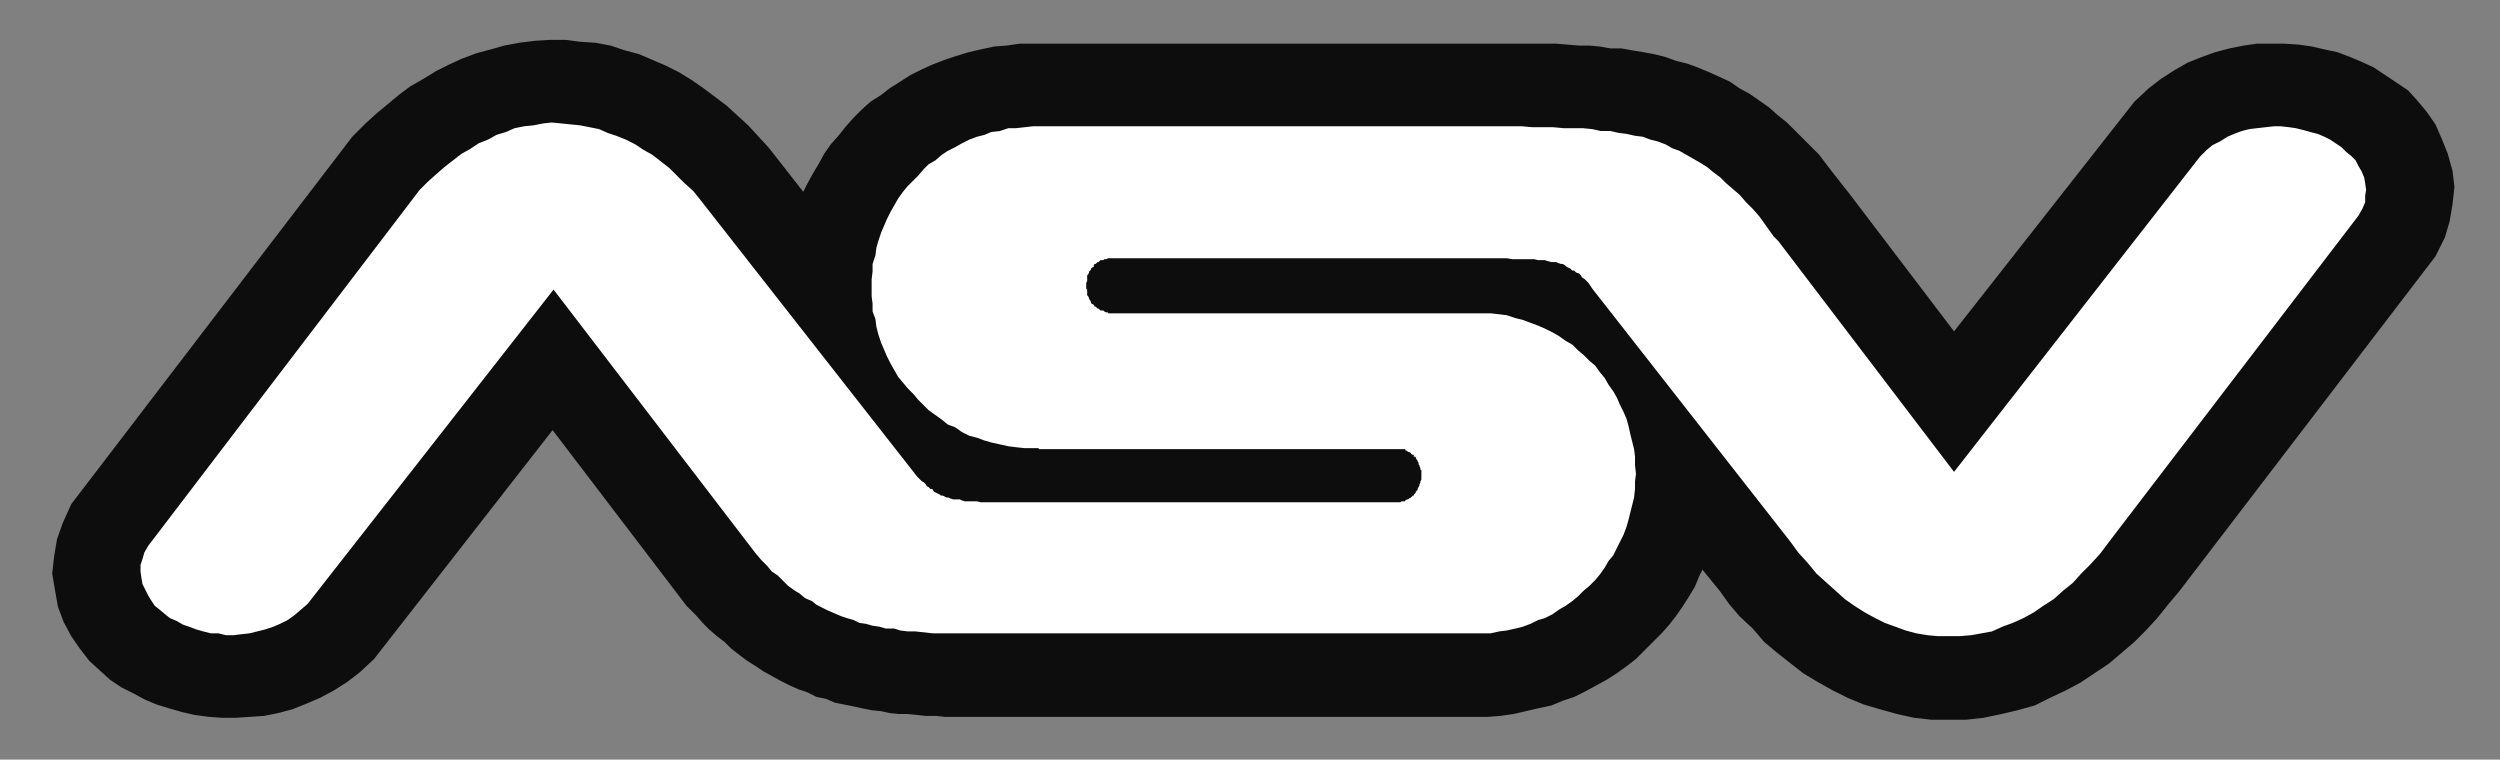<?xml version="1.0" encoding="utf-8"?>
<!-- Generator: Adobe Illustrator 22.1.0, SVG Export Plug-In . SVG Version: 6.00 Build 0)  -->
<svg version="1.1" id="Layer_1" xmlns="http://www.w3.org/2000/svg" xmlns:xlink="http://www.w3.org/1999/xlink" x="0px" y="0px"
	 viewBox="0 0 263.3 80" style="enable-background:new 0 0 263.3 80;" xml:space="preserve">
<rect x="0" y="0" width="263.3" height="80" fill="#808080" stroke="none"/>
<style type="text/css">
	.st0{fill:#0D0D0D;}
	.st1{fill:#FFFFFF;}
</style>
<g>
	<polygon class="st0" points="84.1,72.6 83.2,72.2 82.2,71.7 81.3,71.2 80.4,70.7 79.5,70.1 78.7,69.6 77.9,69 77,68.3 76.3,67.6 
		75.5,67 74.7,66.3 74,65.6 73.3,64.8 72.3,63.8 58.2,45.3 39.4,69.4 37.9,70.8 36.6,71.8 35.2,72.7 33.7,73.5 32.3,74.1 30.8,74.7 
		29.3,75.1 27.8,75.4 26.3,75.5 24.8,75.6 23.4,75.6 22,75.5 20.5,75.3 19.2,75 17.8,74.6 16.5,74.2 15.3,73.7 14,73 12.8,72.4 
		11.6,71.6 10.5,70.6 9.4,69.6 8.4,68.3 7.5,67 6.7,65.5 6.1,63.9 5.8,62.2 5.5,60.4 5.7,58.6 6,56.8 6.6,55.1 7.5,53.1 37.1,14.4 
		38.5,13 39.6,12 40.8,11 42,10 43.2,9.1 44.6,8.3 45.9,7.5 47.3,6.8 48.6,6.2 50.2,5.6 51.7,5.2 53.1,4.8 54.7,4.5 56.3,4.3 
		57.9,4.2 59.6,4.2 61.1,4.4 62.7,4.5 64.3,4.8 65.8,5.3 67.3,5.7 68.7,6.3 70.1,6.9 71.5,7.6 72.8,8.4 74.1,9.3 75.3,10.2 
		76.5,11.1 77.7,12.2 78.8,13.2 79.9,14.4 81,15.6 84.6,20.2 85,19.4 85.6,18.3 86.2,17.3 86.8,16.2 87.5,15.2 88.3,14.3 89.1,13.3 
		89.9,12.4 90.8,11.5 91.7,10.7 92.8,10 93.7,9.3 94.8,8.6 95.9,7.9 97.1,7.3 98.2,6.8 99.5,6.3 100.7,5.9 102,5.5 103.3,5.2 
		104.7,4.9 106,4.8 107.4,4.6 108.6,4.6 157.8,4.6 159.1,4.6 160.3,4.6 161.5,4.6 162.7,4.6 163.9,4.6 165.1,4.7 166.3,4.8 
		167.4,4.8 168.5,4.9 169.6,5.1 170.8,5.1 171.9,5.3 173.1,5.5 174.2,5.7 175.4,6 176.5,6.4 177.7,6.7 178.8,7.1 180,7.6 181.1,8.1 
		182.2,8.6 183.2,9.3 184.3,9.9 185.3,10.6 186.3,11.3 187.2,12.1 188.2,12.9 189,13.7 189.9,14.6 190.8,15.5 191.6,16.3 
		192.5,17.5 194.3,19.8 194.7,20.3 205.8,34.9 224.8,10.7 226.3,9.3 227.6,8.3 229,7.4 230.4,6.6 231.9,6 233.3,5.5 234.8,5.1 
		236.3,4.8 237.7,4.6 239.2,4.6 240.6,4.6 242.1,4.7 243.5,4.9 244.8,5.2 246.2,5.5 247.5,6 248.7,6.5 250,7.1 251.2,7.9 252.4,8.7 
		253.6,9.5 254.6,10.6 255.6,11.8 256.5,13.1 257.2,14.7 257.8,16.2 258.3,18 258.5,19.7 258.3,21.5 258,23.3 257.5,25 256.5,27 
		229.5,62.3 228.4,63.6 227.2,65.1 226,66.4 224.8,67.6 223.4,68.8 222.1,69.9 220.6,70.9 219.1,71.9 217.6,72.7 215.9,73.5 
		214.3,74.3 212.5,74.8 210.8,75.2 208.9,75.6 207.1,75.8 205.3,75.8 203.4,75.8 201.6,75.6 199.8,75.2 198,74.7 196.3,74.2 
		194.6,73.5 193,72.7 191.4,71.8 189.9,70.9 188.5,69.8 187.1,68.7 185.8,67.6 184.6,66.2 183.2,64.9 182.1,63.6 181.1,62.2 
		179.3,60 179,60.6 178.5,61.8 177.9,62.8 177.2,63.9 176.5,64.9 175.8,65.8 175,66.7 174.1,67.6 173.2,68.5 172.3,69.4 171.4,70.1 
		170.3,70.9 169.2,71.6 168.1,72.2 167,72.8 165.8,73.4 164.6,73.8 163.4,74.3 162,74.6 160.7,74.9 159.4,75.2 158,75.4 156.7,75.5 
		155.4,75.5 101.6,75.5 100.6,75.5 99.5,75.5 98.6,75.4 97.5,75.4 96.6,75.3 95.6,75.2 94.7,75.2 93.7,75.1 92.8,74.9 91.8,74.8 
		90.8,74.6 89.9,74.4 88.9,74.2 87.9,74 87,73.6 86,73.4 85,72.9 	"/>
	<polygon class="st1" points="167.1,29.6 166.9,29.4 166.6,29.2 166.5,29 166.3,28.8 166,28.7 165.8,28.5 165.6,28.5 165.4,28.3 
		165.2,28.2 165,28.1 164.9,28 164.6,27.8 164.4,27.8 164.1,27.7 163.9,27.6 163.6,27.6 163.4,27.6 163,27.5 162.7,27.4 162.3,27.4 
		162,27.4 161.6,27.3 161.2,27.3 160.7,27.3 160.3,27.3 159.8,27.3 159.3,27.3 158.7,27.2 155.4,27.2 116.9,27.2 116.7,27.2 
		116.7,27.2 116.5,27.3 116.5,27.3 116.3,27.3 116.3,27.3 116.2,27.4 116,27.4 115.9,27.4 115.8,27.5 115.7,27.6 115.6,27.6 
		115.5,27.7 115.4,27.8 115.3,27.8 115.2,27.9 115.2,28.1 115,28.2 114.9,28.3 114.9,28.4 114.8,28.5 114.7,28.6 114.7,28.7 
		114.6,28.9 114.5,29 114.5,29.2 114.5,29.3 114.5,29.4 114.5,29.6 114.4,29.8 114.4,29.9 114.4,30.1 114.4,30.2 114.4,30.4 
		114.5,30.5 114.5,30.7 114.5,30.8 114.5,31 114.5,31.1 114.6,31.2 114.7,31.4 114.7,31.5 114.8,31.6 114.9,31.8 114.9,31.9 115,32 
		115.2,32.1 115.2,32.1 115.3,32.3 115.4,32.3 115.5,32.4 115.6,32.5 115.7,32.5 115.8,32.6 115.9,32.7 116,32.7 116.2,32.7 
		116.3,32.8 116.3,32.8 116.5,32.9 116.5,32.9 116.7,32.9 116.7,33 116.9,33 154.7,33 155.3,33 156.2,33 157,33 157.9,33.1 
		158.7,33.2 159.6,33.5 160.4,33.7 161.2,34 162,34.3 162.7,34.6 163.5,35 164.2,35.4 164.9,35.9 165.6,36.3 166.2,36.9 166.8,37.4 
		167.4,38 168,38.5 168.5,39.2 169,39.8 169.4,40.5 169.9,41.2 170.3,41.9 170.6,42.6 171,43.4 171.3,44.1 171.5,44.8 171.7,45.7 
		171.9,46.5 172.1,47.3 172.2,48.1 172.2,49 172.3,49.9 172.2,50.7 172.2,51.5 172.1,52.4 171.9,53.2 171.7,54 171.5,54.8 
		171.3,55.5 171,56.3 170.6,57.1 170.3,57.7 169.9,58.5 169.4,59.1 169,59.8 168.5,60.5 168,61.1 167.4,61.7 166.8,62.2 166.2,62.8 
		165.6,63.3 164.9,63.8 164.2,64.2 163.5,64.7 162.7,65.1 162,65.3 161.2,65.7 160.4,66 159.6,66.2 158.7,66.4 157.9,66.5 157,66.7 
		156.2,66.7 155.3,66.7 101.8,66.7 100.8,66.7 99.8,66.7 99,66.7 98.2,66.7 97.3,66.6 96.4,66.5 95.6,66.5 94.8,66.4 94.2,66.2 
		93.3,66.2 92.6,66 91.9,65.9 91.2,65.7 90.5,65.6 89.9,65.3 89.2,65.1 88.6,64.9 87.9,64.6 87.2,64.3 86.6,64 86,63.7 85.5,63.3 
		84.8,63 84.2,62.5 83.7,62.2 83,61.7 82.5,61.2 81.9,60.6 81.3,60.2 80.8,59.6 80.2,59 79.6,58.3 58.3,30.5 32.4,63.6 31.7,64.2 
		31,64.8 30.3,65.3 29.5,65.7 28.8,66 27.9,66.3 27.1,66.5 26.3,66.7 25.4,66.8 24.6,66.9 23.8,66.9 23,66.7 22.2,66.7 21.4,66.5 
		20.7,66.3 19.9,66 19.3,65.8 18.6,65.4 17.9,65.1 17.4,64.7 16.8,64.2 16.3,63.8 15.9,63.2 15.6,62.7 15.3,62.1 15,61.5 14.9,60.9 
		14.8,60.2 14.8,59.5 15,58.9 15.2,58.2 15.6,57.5 44.2,20 45.1,19.1 46,18.3 46.8,17.6 47.7,16.9 48.6,16.2 49.5,15.7 50.4,15.1 
		51.4,14.7 52.3,14.2 53.3,13.9 54.2,13.5 55.2,13.3 56.2,13.2 57.2,13 58.1,12.9 59.1,13 60.1,13.1 61.1,13.2 62.1,13.4 63.1,13.6 
		64,14 64.9,14.3 65.9,14.7 66.9,15.2 67.8,15.8 68.7,16.3 69.6,17 70.5,17.7 71.3,18.5 72.1,19.3 73,20.1 73.8,21.1 96.6,50.2 
		96.7,50.3 96.9,50.5 97.1,50.7 97.3,50.8 97.5,51 97.6,51.2 97.8,51.3 98,51.5 98.2,51.5 98.3,51.7 98.4,51.8 98.6,51.9 98.8,52 
		99,52.1 99.1,52.2 99.3,52.2 99.5,52.3 99.7,52.4 99.9,52.4 100.1,52.5 100.4,52.6 100.6,52.6 100.8,52.6 101.1,52.6 101.3,52.7 
		101.6,52.8 101.9,52.8 102.2,52.8 102.6,52.8 102.9,52.8 103.3,52.9 103.7,52.9 147.1,52.9 147.3,52.9 147.4,52.9 147.5,52.9 
		147.6,52.8 147.7,52.8 147.8,52.8 148,52.8 148,52.7 148.2,52.6 148.2,52.6 148.3,52.6 148.4,52.5 148.6,52.4 148.6,52.4 
		148.8,52.2 148.9,52.2 148.9,52.1 149.1,51.9 149.1,51.8 149.2,51.7 149.3,51.6 149.3,51.5 149.4,51.3 149.4,51.3 149.5,51.1 
		149.5,51 149.6,50.8 149.6,50.7 149.7,50.5 149.7,50.4 149.7,50.2 149.7,50.1 149.7,49.9 149.7,49.7 149.7,49.5 149.6,49.5 
		149.6,49.3 149.5,49.1 149.5,49 149.4,48.9 149.4,48.7 149.3,48.6 149.3,48.5 149.2,48.4 149.1,48.2 149.1,48.1 148.9,48.1 
		148.9,47.9 148.8,47.9 148.6,47.8 148.6,47.7 148.4,47.6 148.3,47.6 148.2,47.5 148.2,47.5 148,47.4 148,47.3 147.8,47.3 
		147.7,47.3 147.6,47.3 147.5,47.3 147.4,47.3 147.3,47.3 147.1,47.3 109.4,47.3 109.4,47.2 108.8,47.2 107.9,47.2 107,47.1 
		106.2,47 105.3,46.8 104.4,46.6 103.7,46.4 102.9,46.1 102.1,45.9 101.3,45.5 100.6,45 99.8,44.7 99.2,44.2 98.5,43.7 97.8,43.2 
		97.3,42.7 96.7,42.1 96.2,41.5 95.6,40.9 95.1,40.3 94.6,39.7 94.2,39 93.8,38.3 93.4,37.5 93.1,36.8 92.8,36.1 92.5,35.2 
		92.3,34.4 92.2,33.6 91.9,32.8 91.9,32 91.8,31.2 91.8,30.3 91.8,30.3 91.8,29.4 91.9,28.6 91.9,27.8 92.2,26.9 92.3,26.1 
		92.5,25.4 92.8,24.5 93.1,23.8 93.4,23.1 93.8,22.3 94.2,21.6 94.6,20.9 95.1,20.2 95.6,19.6 96.2,19 96.7,18.5 97.3,17.8 
		97.8,17.3 98.5,16.9 99.2,16.3 99.8,15.9 100.6,15.5 101.3,15.1 102.1,14.7 102.9,14.4 103.7,14.2 104.4,13.9 105.3,13.8 
		106.2,13.5 107,13.5 107.9,13.4 108.8,13.3 157.8,13.3 159,13.3 160.3,13.3 161.4,13.4 162.5,13.4 163.6,13.4 164.7,13.5 
		165.7,13.5 166.7,13.5 167.7,13.6 168.6,13.8 169.6,13.8 170.5,14 171.3,14.1 172.2,14.3 173,14.4 173.8,14.7 174.6,14.9 
		175.4,15.2 176.1,15.6 176.9,15.9 177.6,16.3 178.3,16.7 179,17.1 179.8,17.6 180.4,18.1 181.2,18.7 181.8,19.3 182.5,19.9 
		183.2,20.5 183.9,21.3 184.6,22 185.3,22.8 186.8,24.9 187.3,25.4 205.8,49.7 231.7,16.5 232.4,15.8 233,15.3 233.8,14.9 
		234.6,14.4 235.3,14.1 236.1,13.8 236.9,13.6 237.7,13.5 238.6,13.4 239.5,13.3 240.2,13.3 241.1,13.4 241.8,13.5 242.6,13.7 
		243.3,13.9 244.1,14.1 244.8,14.4 245.4,14.7 246,15.1 246.6,15.5 247.1,16 247.6,16.4 248.1,16.9 248.4,17.5 248.7,18 249,18.7 
		249.1,19.3 249.2,20 249.1,20.6 249.1,21.3 248.8,22 248.4,22.7 222.1,57.1 221.2,58.3 220.2,59.4 219.2,60.4 218.3,61.4 
		217.3,62.2 216.3,63.1 215.2,63.8 214.2,64.5 213.1,65.1 212,65.6 210.9,66 209.8,66.5 208.7,66.7 207.6,66.9 206.4,67 205.3,67 
		204.1,67 203,66.9 201.8,66.7 200.7,66.4 199.6,66 198.5,65.6 197.5,65.1 196.4,64.5 195.3,63.8 194.3,63.1 193.3,62.2 192.3,61.3 
		191.3,60.4 190.4,59.3 189.4,58.2 188.6,57.1 167.7,30.4 167.5,30.1 167.3,29.8 	"/>
</g>
</svg>
